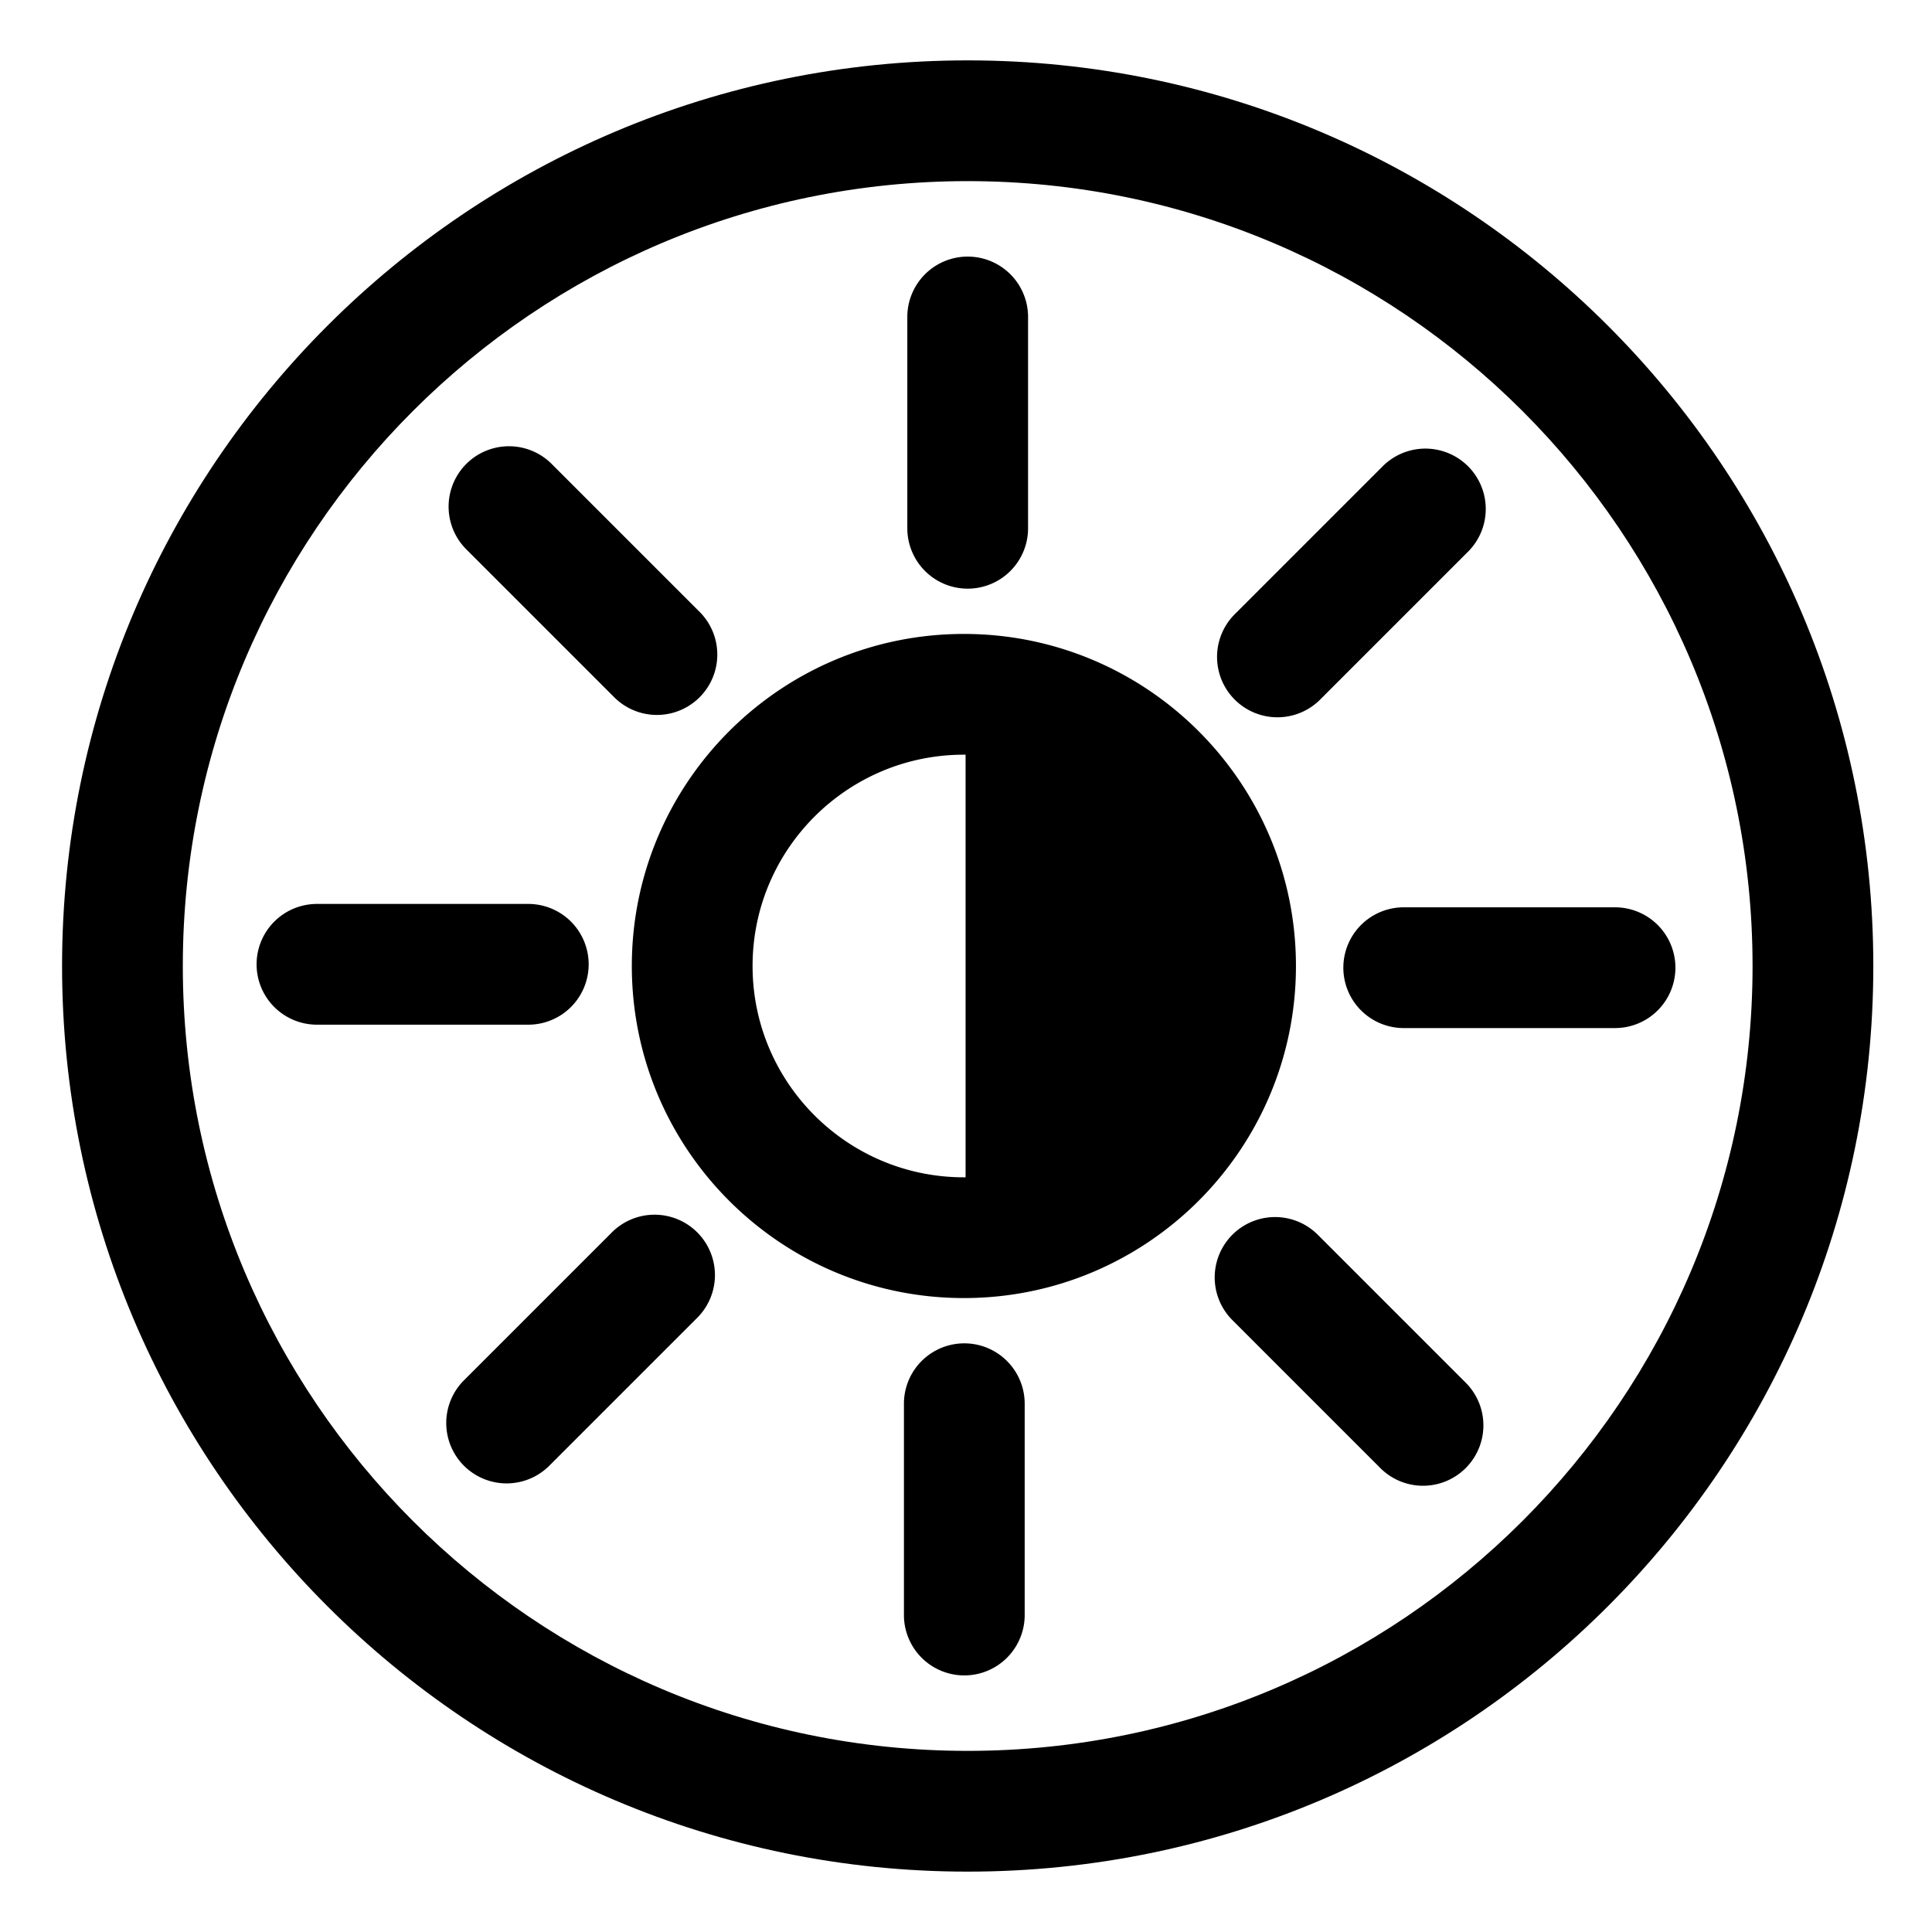 <svg xmlns="http://www.w3.org/2000/svg" version="1.1" xmlns:xlink="http://www.w3.org/1999/xlink" width="512"
    height="512" x="0" y="0" viewBox="0 0 32 32" style="enable-background:new 0 0 512 512" xml:space="preserve"
    fill-rule="evenodd" class="">
    <g>
        <path
            d="M16.028 1c-8.279 0-15 6.721-15 15s6.721 15 15 15 15-6.721 15-15-6.721-15-15-15zm0 2c7.175 0 13 5.825 13 13s-5.825 13-13 13-13-5.825-13-13 5.825-13 13-13z"
            fill="#000000" opacity="1" data-original="#000000" class=""></path>
        <path
            d="M15.965 10.5c-3.035 0-5.5 2.464-5.5 5.5s2.465 5.5 5.5 5.5c3.036 0 5.5-2.464 5.5-5.5s-2.464-5.5-5.5-5.5zm.028 2h-.028c-1.931 0-3.5 1.568-3.5 3.5s1.569 3.5 3.5 3.5h.028zM15.028 5.25v3.5a1 1 0 0 0 2 0v-3.5a1 1 0 0 0-2 0zM22.914 7.711l-2.475 2.475a1 1 0 0 0 1.414 1.414l2.475-2.475a1 1 0 0 0-1.414-1.414zM26.75 15.028h-3.5a1 1 0 0 0 0 2h3.5a1 1 0 0 0 0-2zM24.289 22.914l-2.475-2.475a1 1 0 0 0-1.414 1.414l2.475 2.475a1 1 0 0 0 1.414-1.414zM16.972 26.75v-3.5a1 1 0 0 0-2 0v3.5a1 1 0 0 0 2 0zM9.086 24.289l2.475-2.475a1 1 0 0 0-1.414-1.414l-2.475 2.475a1 1 0 0 0 1.414 1.414zM5.25 16.972h3.5a1 1 0 0 0 0-2h-3.5a1 1 0 0 0 0 2zM7.711 9.086l2.475 2.475a1 1 0 0 0 1.414-1.414L9.125 7.672a1 1 0 0 0-1.414 1.414z"
            fill="#000000" opacity="1" data-original="#000000" class=""></path>
    </g>
</svg>